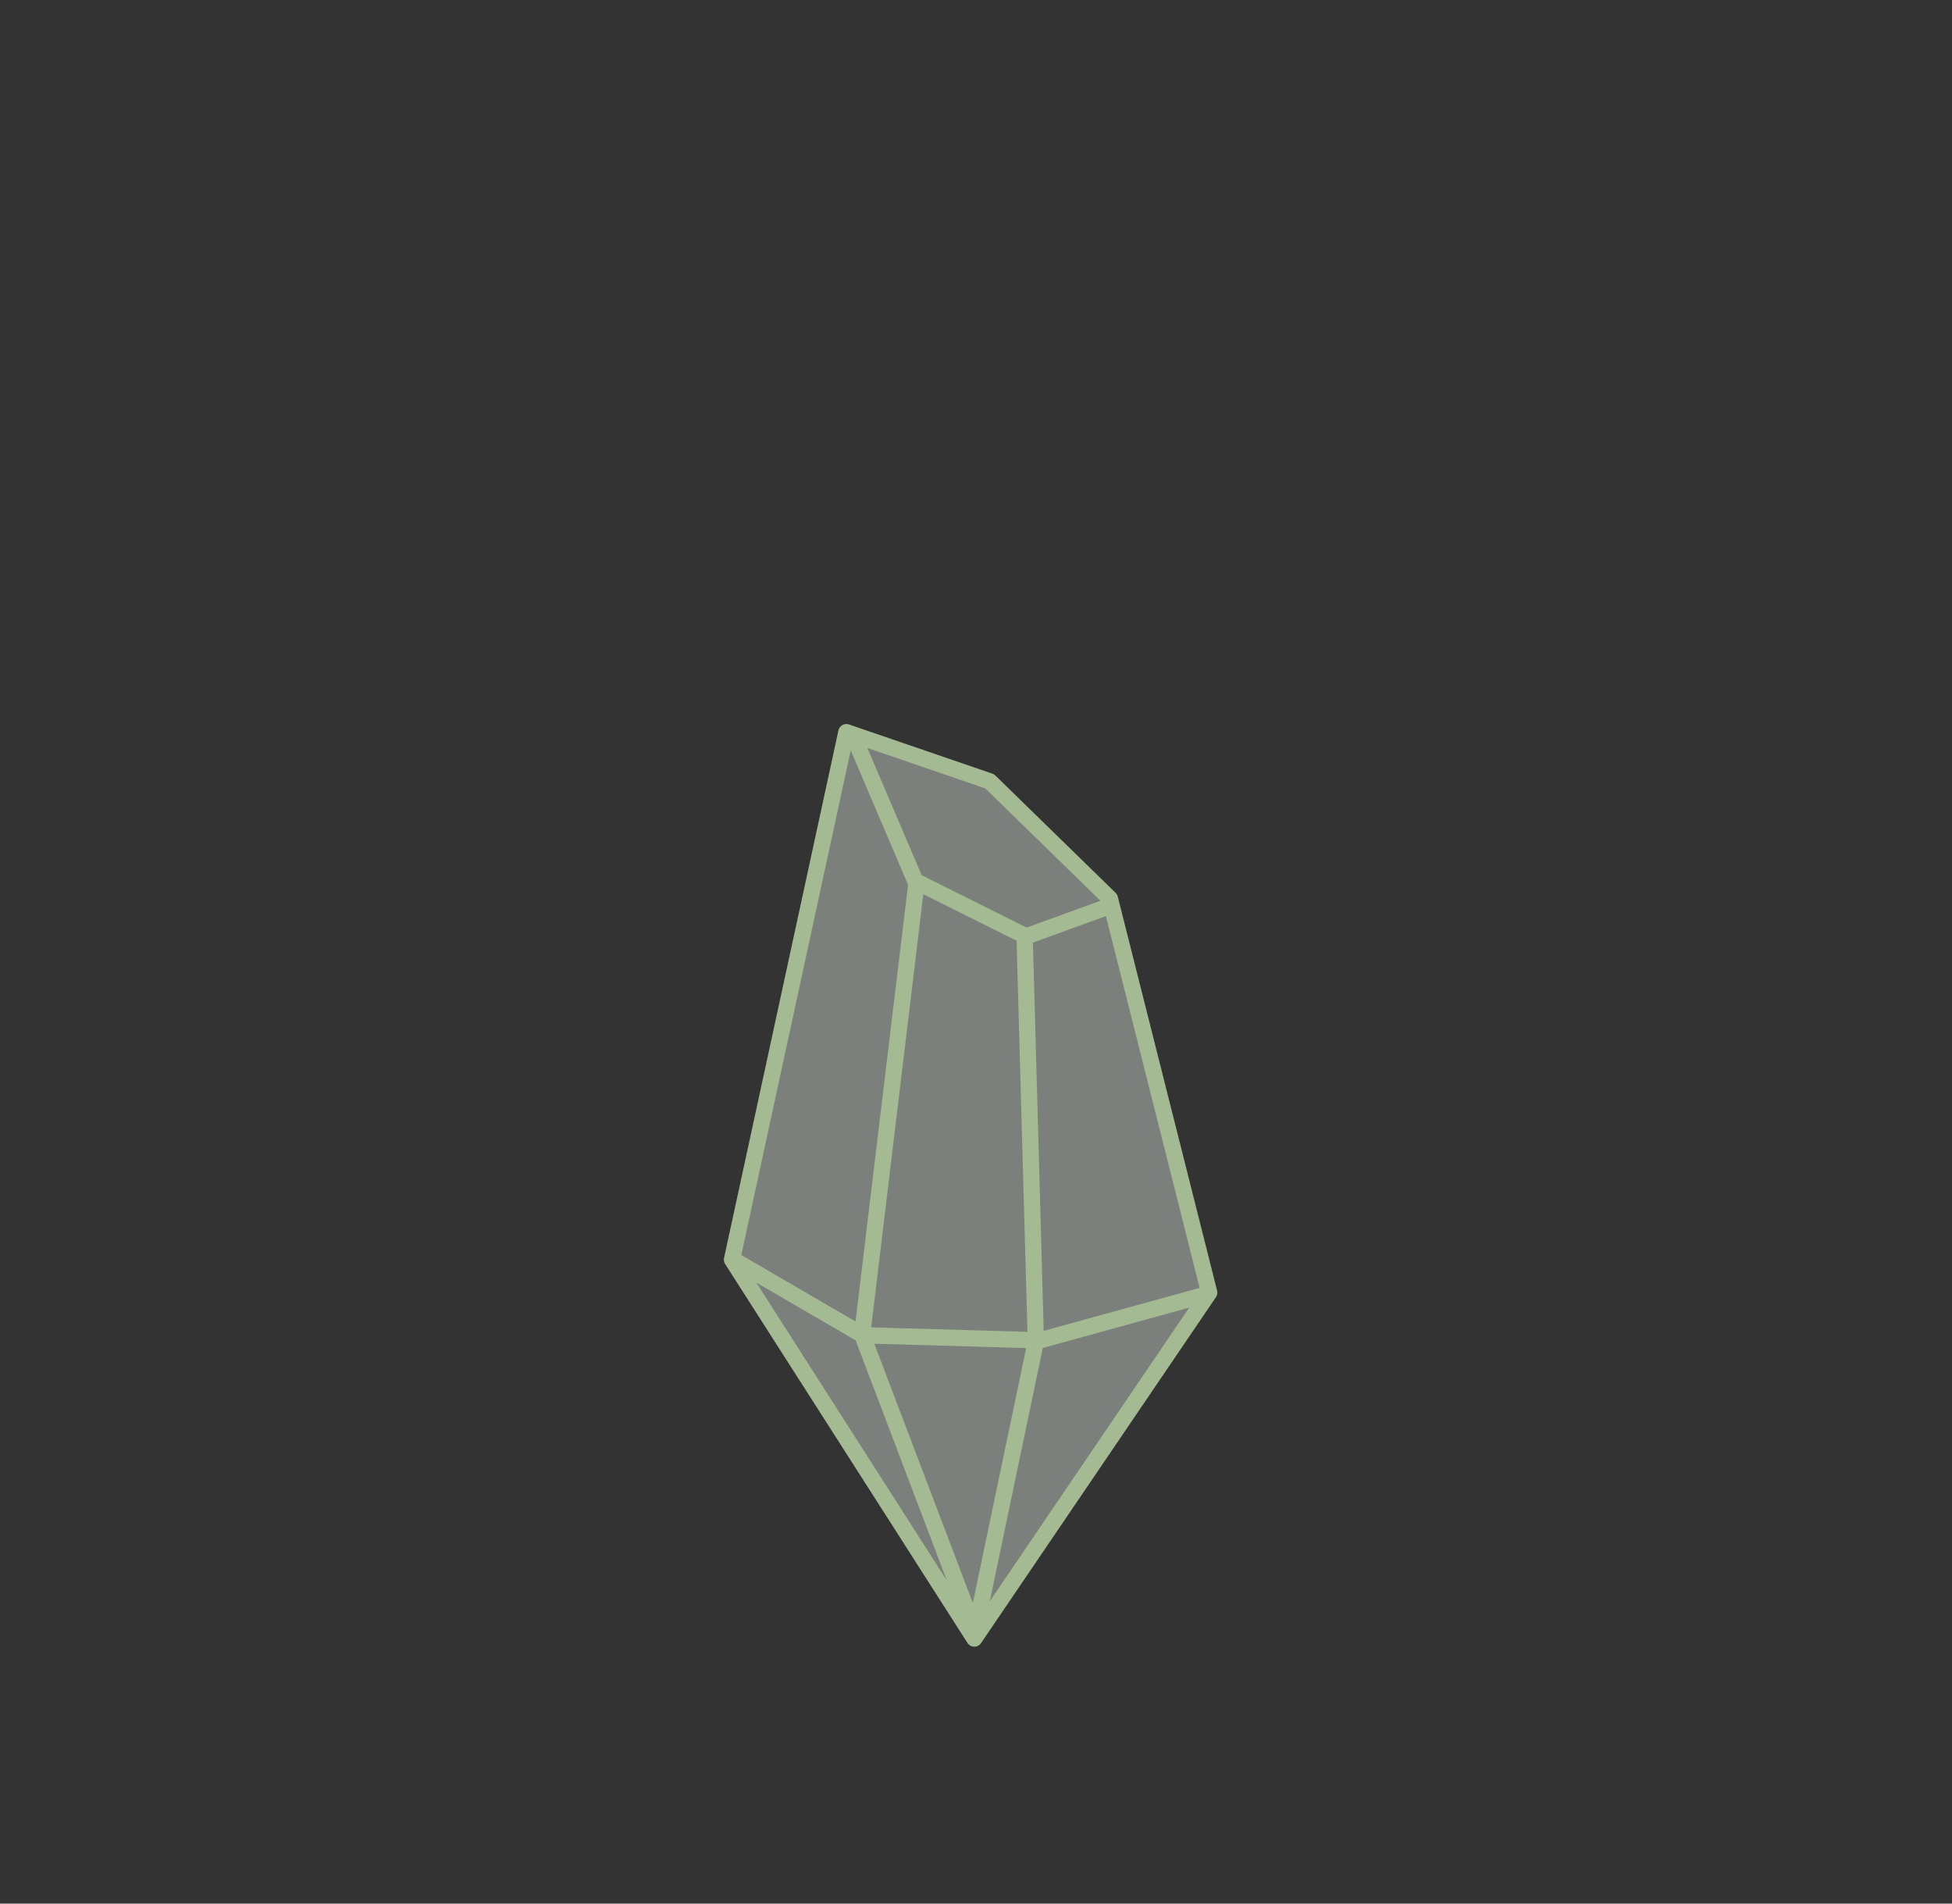<?xml version="1.0" encoding="UTF-8"?>
<svg width="120px" height="117px" viewBox="0 0 120 117" version="1.1" xmlns="http://www.w3.org/2000/svg" xmlns:xlink="http://www.w3.org/1999/xlink">
    <rect x="0" y="0" width="120" height="117" fill="#333333" stroke="none"/>
    <!-- Generator: Sketch 48.2 (47327) - http://www.bohemiancoding.com/sketch -->
    <title>category--crystals</title>
    <desc>Created with Sketch.</desc>
    <defs></defs>
    <g id="category--crystals" stroke="none" stroke-width="1" fill="none" fill-rule="evenodd">
        <g>
            <rect id="Rectangle-2" x="0" y="0" width="120" height="180"></rect>
            <g transform="translate(30, 43)" id="Group-2">
                <g transform="translate(15, 2)">
                    <polygon id="Path-10" fill-opacity="0.4" fill="#EAF2E9" points="7.031 0 -3.63797881e-12 32.422 14.896 55.709 29.337 34.446 23.231 10.231 15.841 3.022"></polygon>
                    <polygon id="Path-10" stroke="#A4BA92" stroke-linecap="round" stroke-linejoin="round" points="7.031 0 -3.63797881e-12 32.422 14.896 55.709 29.337 34.446 23.231 10.231 15.841 3.022"></polygon>
                    <polyline id="Path-12" stroke="#A4BA92" stroke-linejoin="bevel" points="11.36 9.102 8 37.026 14.971 55.37"></polyline>
                    <polyline id="Path-11" stroke="#A4BA92" stroke-linejoin="bevel" points="7.453 0.209 11.273 9.158 18.082 12.554 23.642 10.534"></polyline>
                    <polyline id="Path-13" stroke="#A4BA92" stroke-linejoin="bevel" points="17.984 12.409 18.68 37.449 14.984 55.109"></polyline>
                    <polyline id="Path-14" stroke="#A4BA92" stroke-linejoin="bevel" points="0.064 32.42 8.055 37.068 18.931 37.38 29.394 34.496"></polyline>
                </g>
            </g>
        </g>
    </g>
</svg>